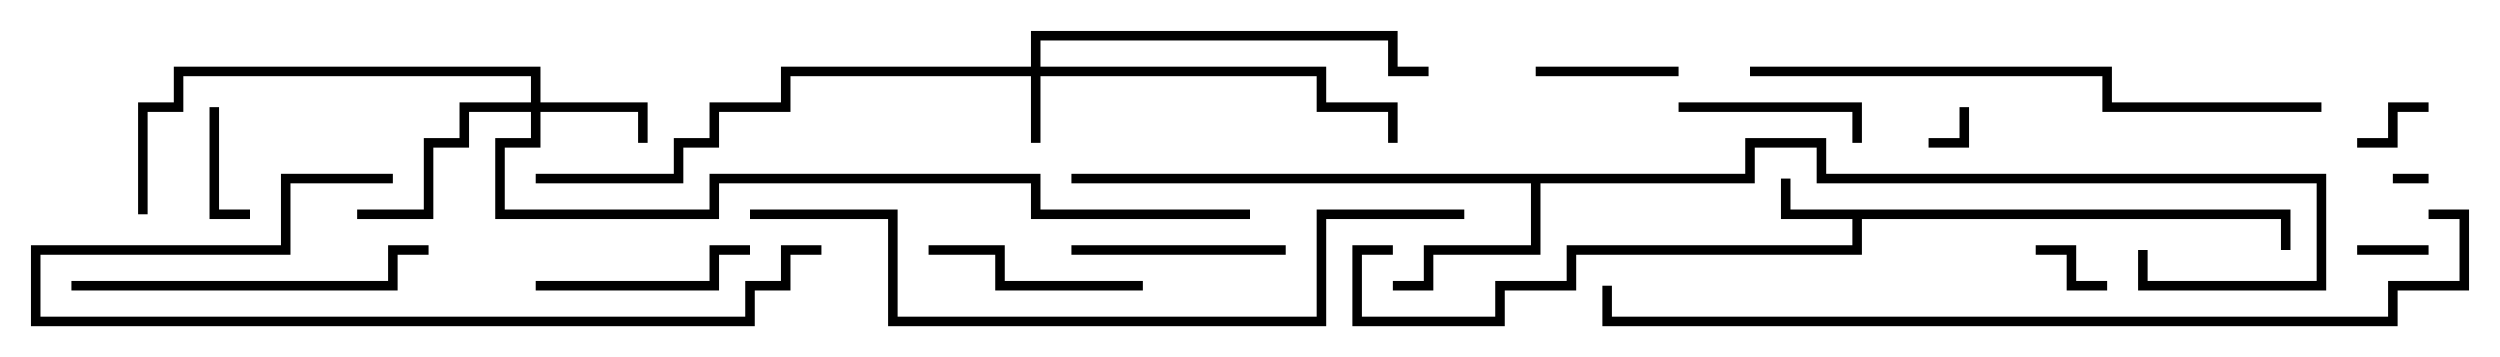 <svg version="1.1" width="105" height="15" xmlns="http://www.w3.org/2000/svg"><path d="M96.2,8.8L96.2,10.5L95.8,10.5L95.8,9.2L78.2,9.2L78.2,10.7L66.2,10.7L66.2,12.2L63.2,12.2L63.2,13.7L56.8,13.7L56.8,10.3L58.5,10.3L58.5,10.7L57.2,10.7L57.2,13.3L62.8,13.3L62.8,11.8L65.8,11.8L65.8,10.3L77.8,10.3L77.8,9.2L74.8,9.2L74.8,7.5L75.2,7.5L75.2,8.8z" stroke="none"/><path d="M73.3,7.3L73.3,5.8L76.7,5.8L76.7,7.3L97.7,7.3L97.7,12.2L89.8,12.2L89.8,10.5L90.2,10.5L90.2,11.8L97.3,11.8L97.3,7.7L76.3,7.7L76.3,6.2L73.7,6.2L73.7,7.7L64.7,7.7L64.7,10.7L60.2,10.7L60.2,12.2L58.5,12.2L58.5,11.8L59.8,11.8L59.8,10.3L64.3,10.3L64.3,7.7L45,7.7L45,7.3z" stroke="none"/><path d="M43.3,2.8L43.3,1.3L58.7,1.3L58.7,2.8L60,2.8L60,3.2L58.3,3.2L58.3,1.7L43.7,1.7L43.7,2.8L55.7,2.8L55.7,4.3L58.7,4.3L58.7,6L58.3,6L58.3,4.7L55.3,4.7L55.3,3.2L43.7,3.2L43.7,6L43.3,6L43.3,3.2L33.2,3.2L33.2,4.7L30.2,4.7L30.2,6.2L28.7,6.2L28.7,7.7L22.5,7.7L22.5,7.3L28.3,7.3L28.3,5.8L29.8,5.8L29.8,4.3L32.8,4.3L32.8,2.8z" stroke="none"/><path d="M22.3,4.3L22.3,3.2L7.7,3.2L7.7,4.7L6.2,4.7L6.2,9L5.8,9L5.8,4.3L7.3,4.3L7.3,2.8L22.7,2.8L22.7,4.3L27.2,4.3L27.2,6L26.8,6L26.8,4.7L22.7,4.7L22.7,6.2L21.2,6.2L21.2,8.8L29.8,8.8L29.8,7.3L43.7,7.3L43.7,8.8L52.5,8.8L52.5,9.2L43.3,9.2L43.3,7.7L30.2,7.7L30.2,9.2L20.8,9.2L20.8,5.8L22.3,5.8L22.3,4.7L19.7,4.7L19.7,6.2L18.2,6.2L18.2,9.2L15,9.2L15,8.8L17.8,8.8L17.8,5.8L19.3,5.8L19.3,4.3z" stroke="none"/><path d="M102,7.3L102,7.7L100.5,7.7L100.5,7.3z" stroke="none"/><path d="M82.3,4.5L82.7,4.5L82.7,6.2L81,6.2L81,5.8L82.3,5.8z" stroke="none"/><path d="M102,10.3L102,10.7L99,10.7L99,10.3z" stroke="none"/><path d="M99,6.2L99,5.8L100.3,5.8L100.3,4.3L102,4.3L102,4.7L100.7,4.7L100.7,6.2z" stroke="none"/><path d="M85.5,10.7L85.5,10.3L87.2,10.3L87.2,11.8L88.5,11.8L88.5,12.2L86.8,12.2L86.8,10.7z" stroke="none"/><path d="M8.8,4.5L9.2,4.5L9.2,8.8L10.5,8.8L10.5,9.2L8.8,9.2z" stroke="none"/><path d="M70.5,2.8L70.5,3.2L64.5,3.2L64.5,2.8z" stroke="none"/><path d="M70.5,4.7L70.5,4.3L78.2,4.3L78.2,6L77.8,6L77.8,4.7z" stroke="none"/><path d="M45,10.7L45,10.3L54,10.3L54,10.7z" stroke="none"/><path d="M39,10.7L39,10.3L42.2,10.3L42.2,11.8L48,11.8L48,12.2L41.8,12.2L41.8,10.7z" stroke="none"/><path d="M22.5,12.2L22.5,11.8L29.8,11.8L29.8,10.3L31.5,10.3L31.5,10.7L30.2,10.7L30.2,12.2z" stroke="none"/><path d="M3,12.2L3,11.8L16.3,11.8L16.3,10.3L18,10.3L18,10.7L16.7,10.7L16.7,12.2z" stroke="none"/><path d="M34.5,10.3L34.5,10.7L33.2,10.7L33.2,12.2L31.7,12.2L31.7,13.7L1.3,13.7L1.3,10.3L11.8,10.3L11.8,7.3L16.5,7.3L16.5,7.7L12.2,7.7L12.2,10.7L1.7,10.7L1.7,13.3L31.3,13.3L31.3,11.8L32.8,11.8L32.8,10.3z" stroke="none"/><path d="M97.5,4.3L97.5,4.7L88.3,4.7L88.3,3.2L73.5,3.2L73.5,2.8L88.7,2.8L88.7,4.3z" stroke="none"/><path d="M31.5,9.2L31.5,8.8L37.7,8.8L37.7,13.3L55.3,13.3L55.3,8.8L61.5,8.8L61.5,9.2L55.7,9.2L55.7,13.7L37.3,13.7L37.3,9.2z" stroke="none"/><path d="M102,9.2L102,8.8L103.7,8.8L103.7,12.2L100.7,12.2L100.7,13.7L67.3,13.7L67.3,12L67.7,12L67.7,13.3L100.3,13.3L100.3,11.8L103.3,11.8L103.3,9.2z" stroke="none"/></svg>